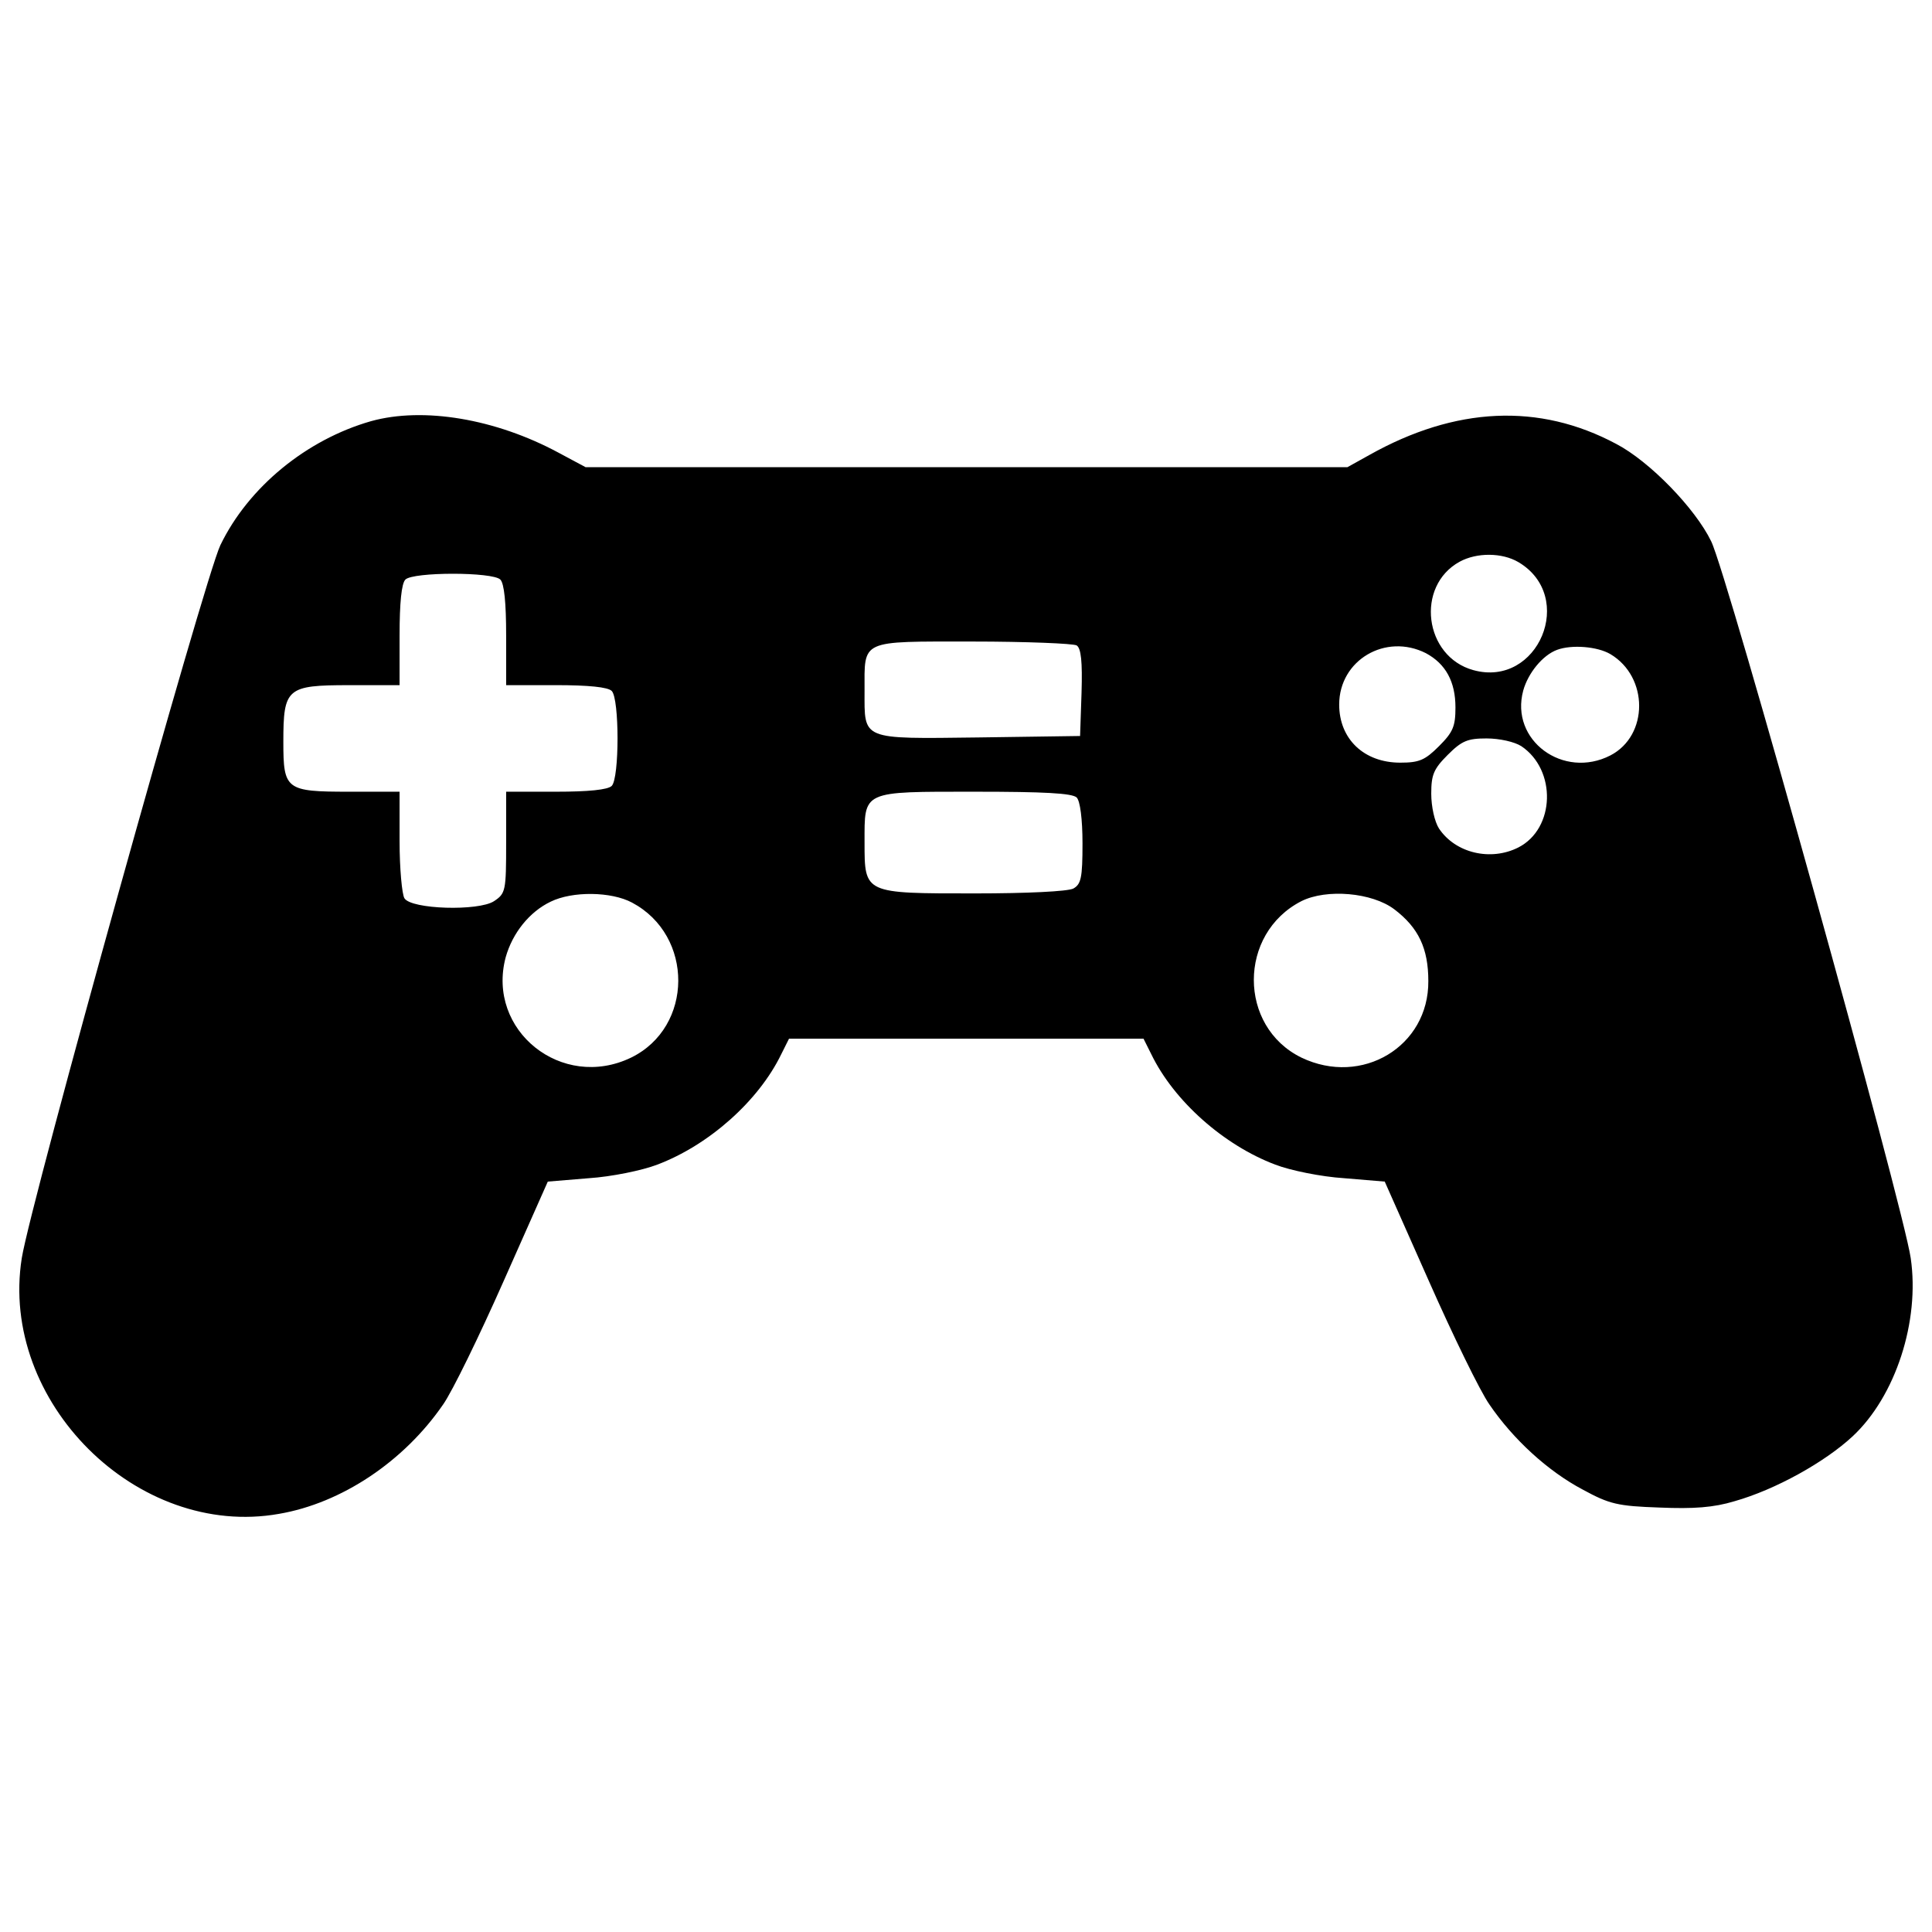 <?xml version="1.0" encoding="utf-8"?>
<!-- Svg Vector Icons : http://www.onlinewebfonts.com/icon -->
<!DOCTYPE svg PUBLIC "-//W3C//DTD SVG 1.1//EN" "http://www.w3.org/Graphics/SVG/1.1/DTD/svg11.dtd">
<svg version="1.1" xmlns="http://www.w3.org/2000/svg" xmlns:xlink="http://www.w3.org/1999/xlink" x="0px" y="0px" viewBox="0 0 1000 1000" enable-background="new 0 0 1000 1000" xml:space="preserve">
<g><g transform="translate(0,511) scale(0.1,-0.1)"><path d="M1920.3,2930c-333.4-95.3-634.3-340.9-779.7-641.8c-82.7-173-980.2-3394.4-1027.9-3690.2C-5-2144.1,709.5-2856.1,1444-2725.7c323.4,55.2,646.8,270.8,849.9,566.6c47.6,67.7,188,356,313.4,639.3l228.1,513.9l213.1,17.6c115.3,7.5,275.8,40.1,353.5,70.2c265.7,100.3,523.9,328.4,641.8,571.6l40.1,80.2h917.5h917.5l40.1-80.2c117.8-243.2,376-471.3,641.8-571.6c77.8-30.1,238.2-62.7,356-70.2l210.6-17.6l228.1-513.9c125.3-283.3,265.7-571.6,313.4-639.3c122.8-180.5,303.3-346,483.8-441.2c137.9-75.2,180.5-85.2,396.1-92.7c178-7.5,280.8,0,388.6,32.6c213.1,60.2,468.8,203.1,611.7,335.9c223.1,208.1,348.5,596.7,300.8,922.6c-37.6,263.2-950.1,3544.8-1032.9,3710.3c-82.7,170.5-318.4,413.6-491.4,503.9c-398.6,213.1-832.3,193-1278.5-57.7l-112.8-62.7H5003.9h-1973l-140.4,75.2C2564.6,2942.5,2191.1,3005.2,1920.3,2930z M7859.3,2200.4c300.8-178,102.8-651.8-233.2-559c-255.7,70.2-300.8,436.2-70.2,561.6C7643.7,2250.6,7774.1,2250.6,7859.3,2200.4z M2589.7,2110.2c20.1-20.1,30.1-120.3,30.1-288.3v-258.2H2878c168,0,268.3-10,288.3-30.1c40.1-40.1,40.1-451.3,0-491.4c-20-20.1-120.3-30.1-288.3-30.1h-258.2V748.9c0-250.7-2.5-263.2-62.7-303.3c-80.2-52.6-428.7-42.6-463.8,15c-12.5,20-25.1,152.9-25.1,295.8v255.7h-260.7c-328.4,0-340.9,10-340.9,258.2c0,278.3,17.6,293.3,340.9,293.3h260.7v258.2c0,168,10,268.2,30.1,288.3C2138.4,2150.3,2549.6,2150.3,2589.7,2110.2z M5572.9,1769.3c22.6-15,30.1-82.7,25.1-245.7l-7.5-223.1l-526.5-7.5c-611.7-7.5-589.1-15-589.1,240.7c0,268.2-27.6,255.7,559,255.7C5312.2,1789.3,5555.4,1779.3,5572.9,1769.3z M7380.5,1729.1c102.8-55.2,152.9-147.9,152.9-280.8c0-97.8-12.5-127.9-85.3-200.6c-72.7-72.7-102.8-85.2-200.6-85.2c-188,0-315.9,122.8-315.9,300.8C6931.7,1694,7172.4,1834.4,7380.5,1729.1z M8335.6,1724.1c198.1-117.8,198.1-421.2,0-524c-243.2-125.3-521.5,77.7-451.3,335.9c25.1,90.2,100.3,183,175.5,210.6C8135.1,1774.3,8267.9,1764.2,8335.6,1724.1z M7874.4,1247.8c183-122.8,175.5-426.2-15-524c-142.9-72.7-325.9-30.1-411.2,97.8c-22.6,35.1-40.1,112.8-40.1,180.5c0,97.8,12.5,127.9,85.2,200.6c72.7,72.7,102.8,85.2,200.6,85.2C7761.5,1287.9,7839.2,1270.4,7874.4,1247.8z M5572.9,982.1c17.6-17.5,30.1-110.3,30.1-238.2c0-178-7.5-210.6-47.6-233.1c-30.1-15-240.7-25.1-508.9-25.1c-574.1,0-571.6-2.5-571.6,263.2c0,270.8-17.6,263.2,574.1,263.2C5400,1012.1,5550.4,1004.6,5572.9,982.1z M3271.6,438.1c320.9-170.5,318.4-644.3-5-802.2c-358.5-173-749.6,140.4-649.3,518.9c35.1,125.4,122.8,235.7,233.2,288.3C2963.2,498.2,3163.8,495.7,3271.6,438.1z M7217.5,403c125.4-95.3,175.5-203.1,175.5-371c2.5-338.4-343.5-546.5-656.9-396.1c-328.4,160.5-328.4,641.8,0,809.8C6866.6,510.8,7102.2,490.7,7217.5,403z"/></g></g>
</svg>
